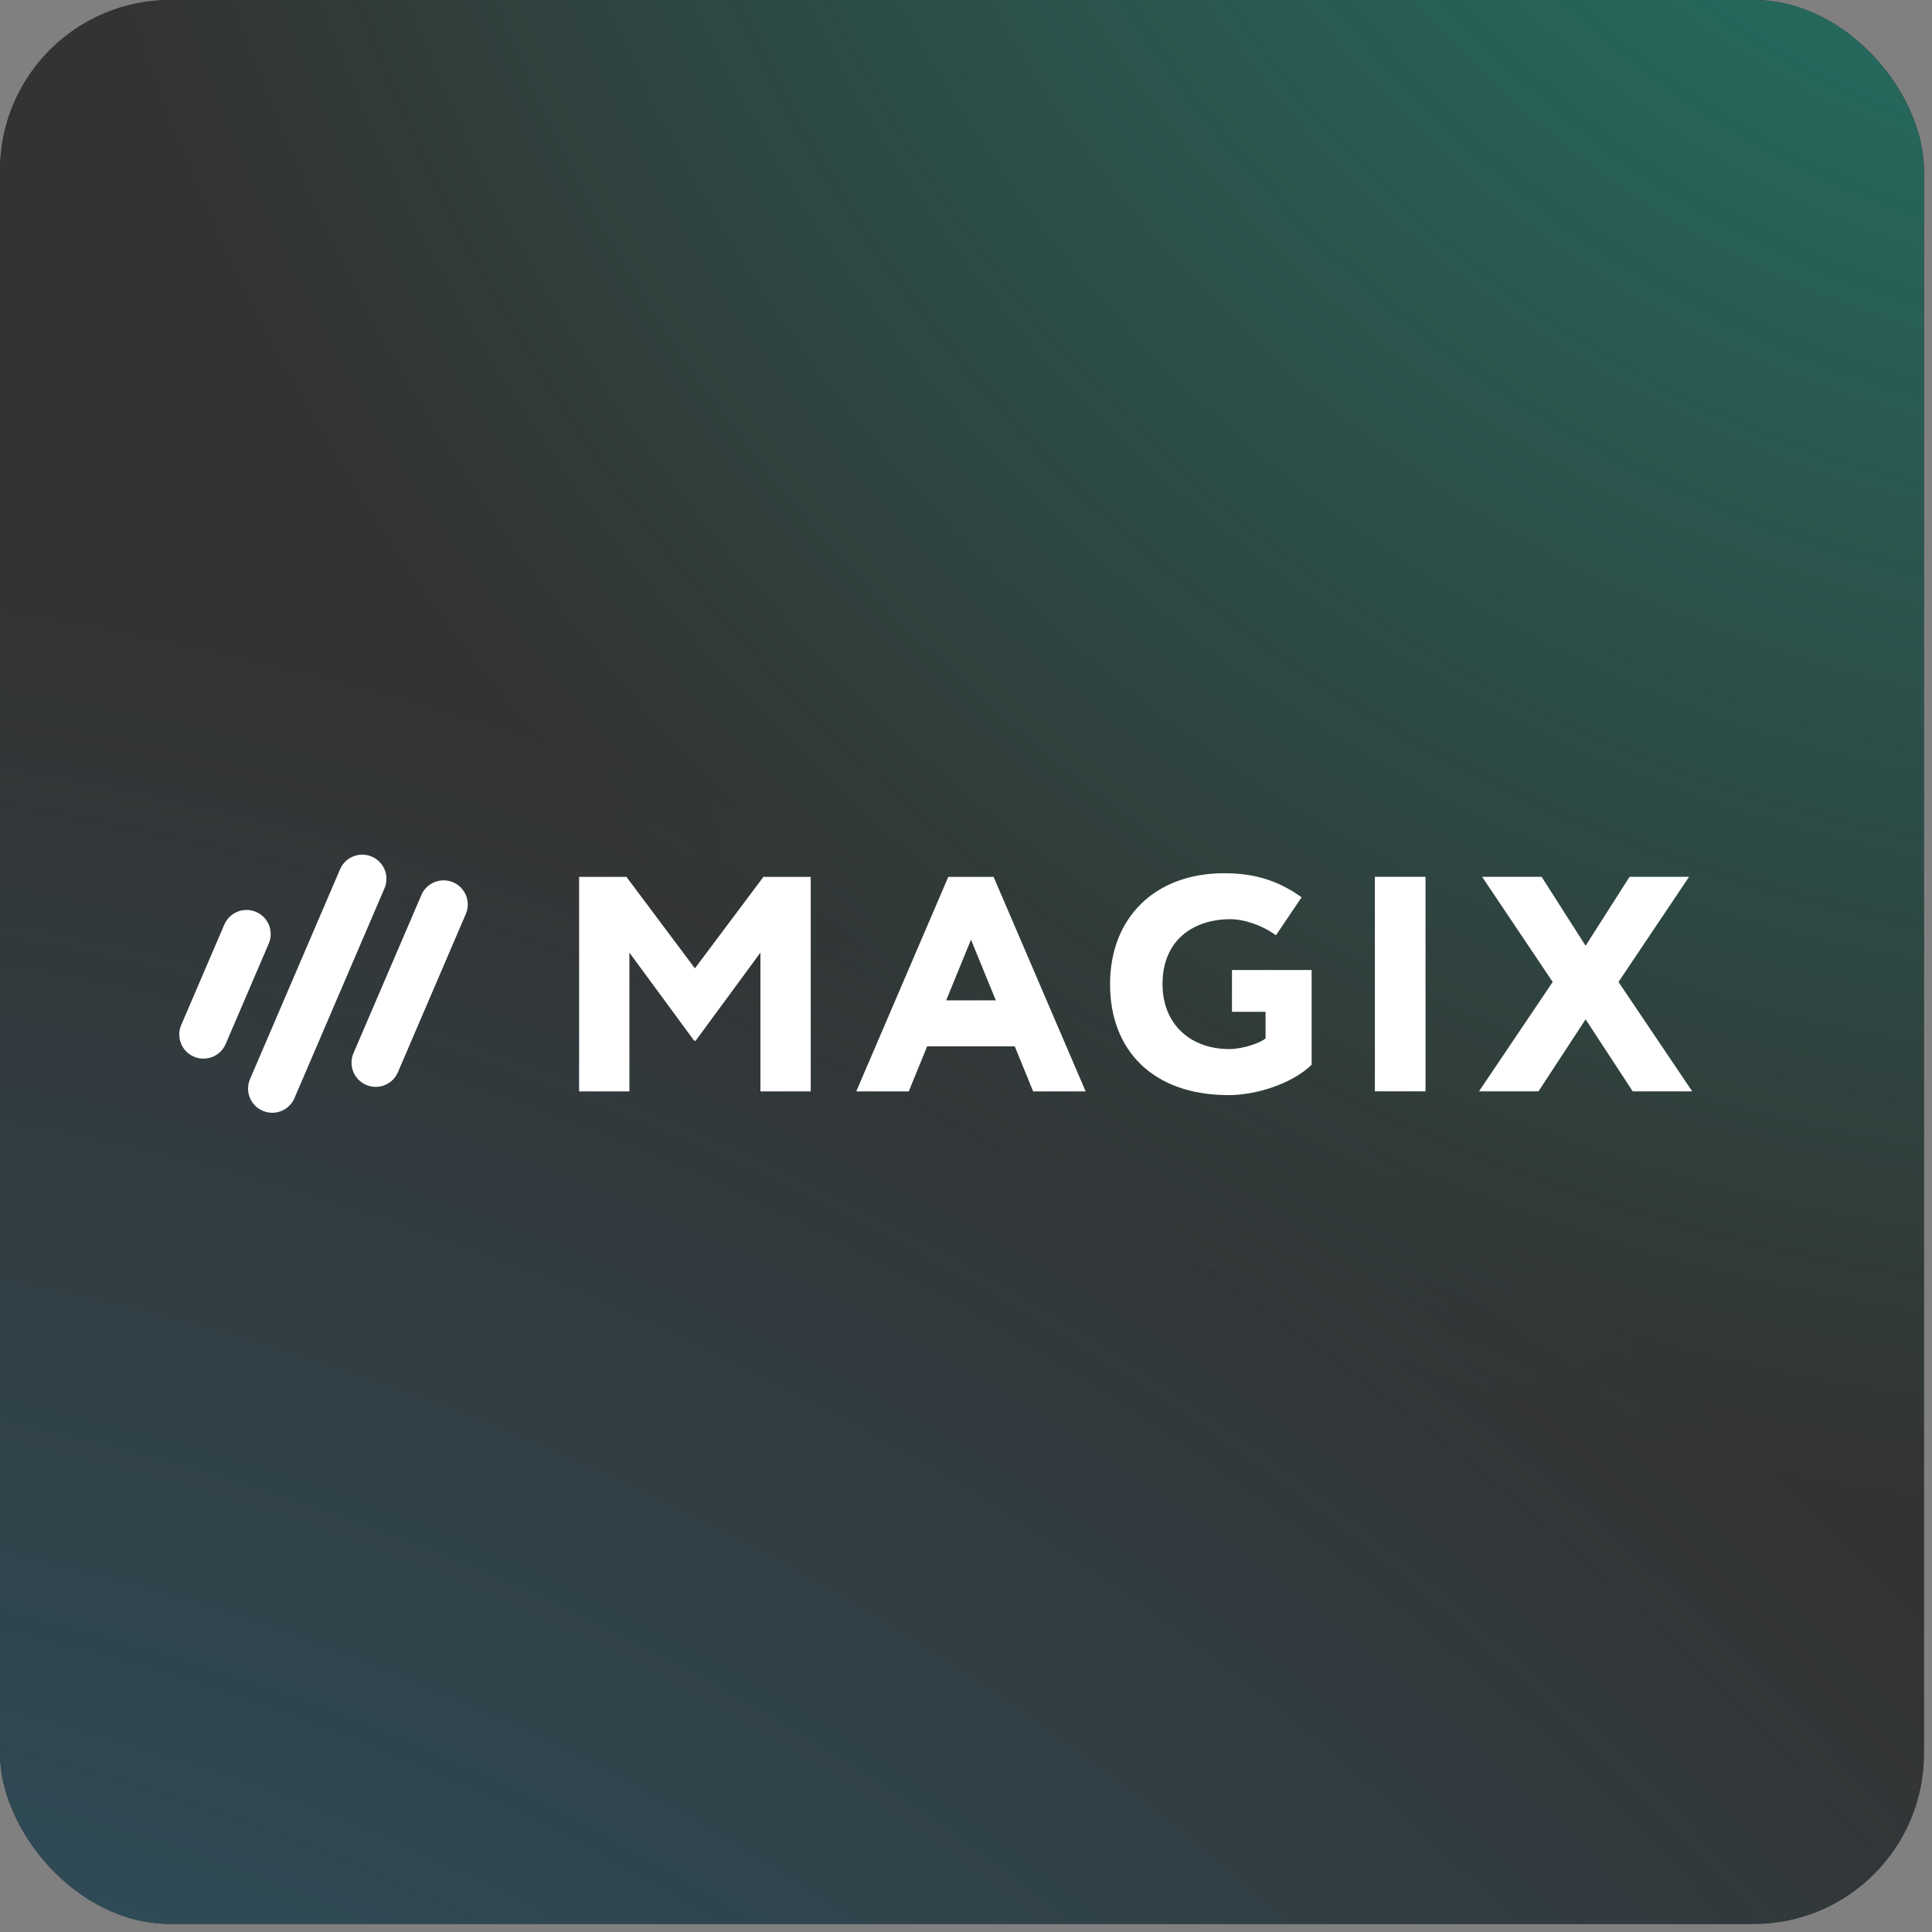 <svg width="193" height="193" viewBox="0 0 193 193" fill="none" xmlns="http://www.w3.org/2000/svg">
<rect x="0" y="0" width="193" height="193" fill="#808080" stroke="none"/>
<g clip-path="url(#clip0_1_13971)">
<rect width="192.193" height="192.193" rx="17.014" fill="#333333"/>
<rect y="0.001" width="192.193" height="192.193" fill="#333333"/>
<circle cx="223.069" cy="-69.948" r="223.069" fill="url(#paint0_radial_1_13971)" fill-opacity="0.5"/>
<circle cx="-50.731" cy="390.37" r="334.289" fill="url(#paint1_radial_1_13971)" fill-opacity="0.5"/>
<g clip-path="url(#clip1_1_13971)">
<path d="M169.047 109.024H163.104L158.395 101.83L153.686 109.024H147.743L155.109 98.094L148.06 87.592H154.004L158.395 94.479L162.787 87.592H168.73L161.682 98.094L169.047 109.024ZM137.345 109.024H142.405V87.592H137.345V109.024ZM123.07 96.895V101.073H126.424V103.729C125.919 104.19 124.132 104.799 122.806 104.799C118.856 104.799 116.132 102.257 116.132 98.31C116.132 93.812 119.313 91.822 122.95 91.822C124.132 91.822 125.943 92.335 127.467 93.428L130.023 89.635C127.611 87.909 125.227 87.232 122.292 87.232C115.334 87.232 110.89 91.712 110.89 98.315C110.89 104.919 115.157 109.398 122.743 109.398C125.492 109.398 129.067 108.266 131.027 106.367V96.9H123.075L123.07 96.895ZM99.257 87.597L108.454 109.028H103.207L101.372 104.53H92.617L90.782 109.028H85.535L94.731 87.597H99.253H99.257ZM99.478 99.931L96.999 93.87L94.52 99.931H99.483H99.478ZM69.415 96.728L62.578 87.597H57.85V109.028H62.875V95.164L69.352 103.974H69.487L75.964 95.164V109.028H80.99V87.597H76.262L69.424 96.728H69.415Z" fill="white"/>
<path d="M20.323 105.755C20.006 105.755 19.684 105.693 19.372 105.559C18.146 105.036 17.579 103.616 18.103 102.394L22.408 92.361C22.932 91.138 24.354 90.572 25.58 91.095C26.805 91.618 27.372 93.037 26.848 94.26L22.543 104.293C22.149 105.209 21.26 105.755 20.323 105.755Z" fill="white"/>
<path d="M27.196 111.161C26.879 111.161 26.557 111.099 26.245 110.964C25.02 110.442 24.453 109.022 24.976 107.799L33.971 86.838C34.495 85.615 35.917 85.049 37.142 85.572C38.367 86.094 38.934 87.514 38.411 88.737L29.416 109.698C29.022 110.614 28.133 111.161 27.196 111.161Z" fill="white"/>
<path d="M37.53 108.574C37.213 108.574 36.891 108.512 36.579 108.377C35.353 107.855 34.787 106.435 35.31 105.212L42.095 89.406C42.618 88.183 44.041 87.617 45.266 88.14C46.491 88.663 47.058 90.082 46.534 91.305L39.75 107.111C39.356 108.027 38.467 108.574 37.53 108.574Z" fill="white"/>
</g>
</g>
<defs>
<radialGradient id="paint0_radial_1_13971" cx="0" cy="0" r="1" gradientUnits="userSpaceOnUse" gradientTransform="translate(223.069 -69.948) rotate(90) scale(223.069)">
<stop stop-color="#09D8B5"/>
<stop offset="1" stop-color="#09D8B5" stop-opacity="0"/>
</radialGradient>
<radialGradient id="paint1_radial_1_13971" cx="0" cy="0" r="1" gradientUnits="userSpaceOnUse" gradientTransform="translate(-50.731 390.37) rotate(90) scale(334.289)">
<stop stop-color="#1DAFEB"/>
<stop offset="1" stop-color="#1DAFEB" stop-opacity="0"/>
</radialGradient>
<clipPath id="clip0_1_13971">
<rect width="192.193" height="192.193" rx="17.014" fill="white"/>
</clipPath>
<clipPath id="clip1_1_13971">
<rect width="192.193" height="64.29" fill="white" transform="translate(0 66.165)"/>
</clipPath>
</defs>
</svg>
